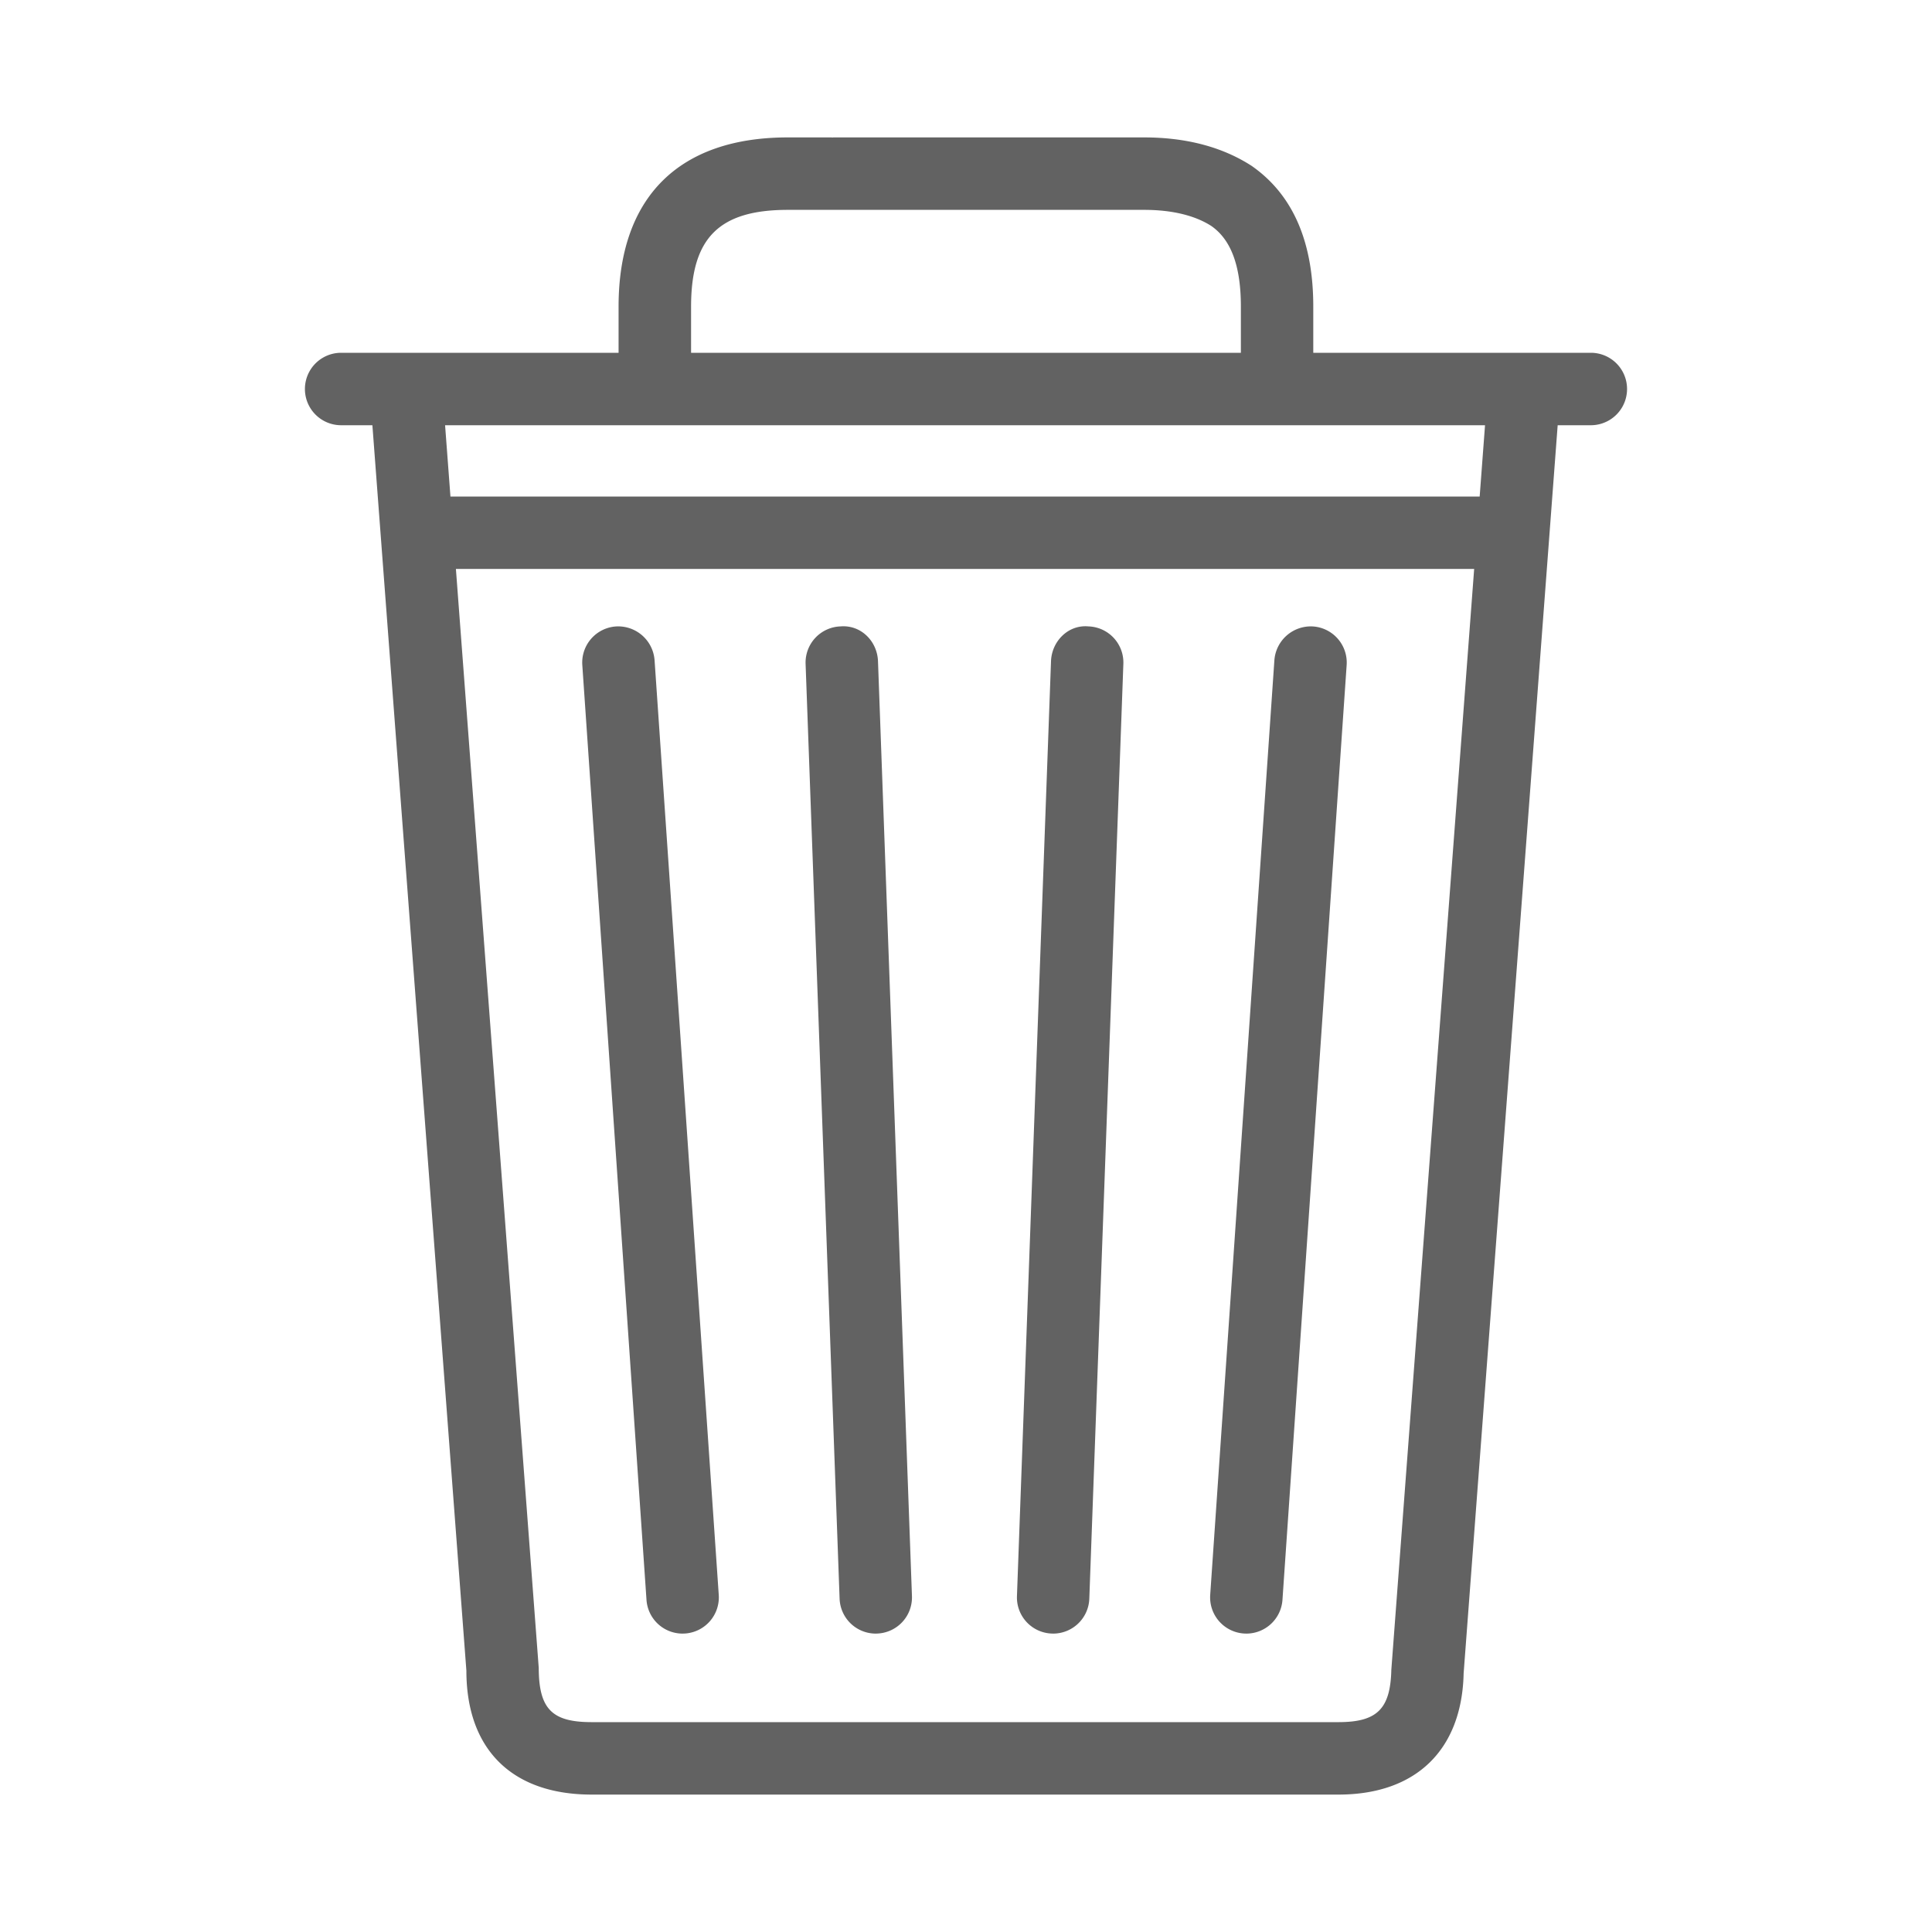 <svg xmlns="http://www.w3.org/2000/svg" xmlns:xlink="http://www.w3.org/1999/xlink" width="40" height="40" preserveAspectRatio="xMidYMid meet" viewBox="0 0 40 40" style="-ms-transform: rotate(360deg); -webkit-transform: rotate(360deg); transform: rotate(360deg);"><path d="M32.937 7.304H27.19v-.956c0-1.345-.423-2.32-1.278-2.915c-.604-.39-1.353-.588-2.224-.588h-6.441c-.005 0-.009.003-.014.003c-.005 0-.009-.003-.014-.003h-.909c-2.259 0-3.503 1.244-3.503 3.503v.956H7.063a.75.75 0 0 0 0 1.5h.647l1.946 25.785c0 1.631.945 2.566 2.594 2.566h15.461c1.611 0 2.557-.93 2.592-2.51L32.25 8.804h.686a.75.75 0 0 0 .001-1.5zm-2.302 2.976H9.326l-.111-1.476h21.531l-.111 1.476zM14.308 6.348c0-1.423.58-2.003 2.003-2.003h7.378c.578 0 1.053.117 1.389.333c.413.287.613.833.613 1.67v.956H14.308v-.956zm14.498 28.224c-.019.81-.295 1.083-1.095 1.083H12.25c-.818 0-1.094-.269-1.096-1.123L9.439 11.779h21.082l-1.715 22.793z" fill="#626262"/><path d="M17.401 12.969a.749.749 0 0 0-.722.776l.704 19.354a.75.75 0 0 0 .748.723l.028-.001a.749.749 0 0 0 .722-.776l-.703-19.355c-.015-.414-.353-.757-.777-.721z" fill="#626262"/><path d="M12.752 12.97a.75.75 0 0 0-.696.8l1.329 19.354a.749.749 0 0 0 .747.698l.053-.002a.75.75 0 0 0 .696-.8l-1.329-19.354a.756.756 0 0 0-.8-.696z" fill="#626262"/><path d="M22.536 12.969c-.419-.04-.762.308-.776.722l-.705 19.354a.748.748 0 0 0 .722.776l.028.001a.75.75 0 0 0 .748-.723l.705-19.354a.748.748 0 0 0-.722-.776z" fill="#626262"/><path d="M27.185 12.97a.757.757 0 0 0-.8.696L25.056 33.02a.75.75 0 0 0 .696.8l.053.002a.75.75 0 0 0 .747-.698l1.329-19.354a.75.75 0 0 0-.696-.8z" fill="#626262"/><rect x="0" y="0" width="40" height="40" fill="rgba(0, 0, 0, 0)" /></svg>